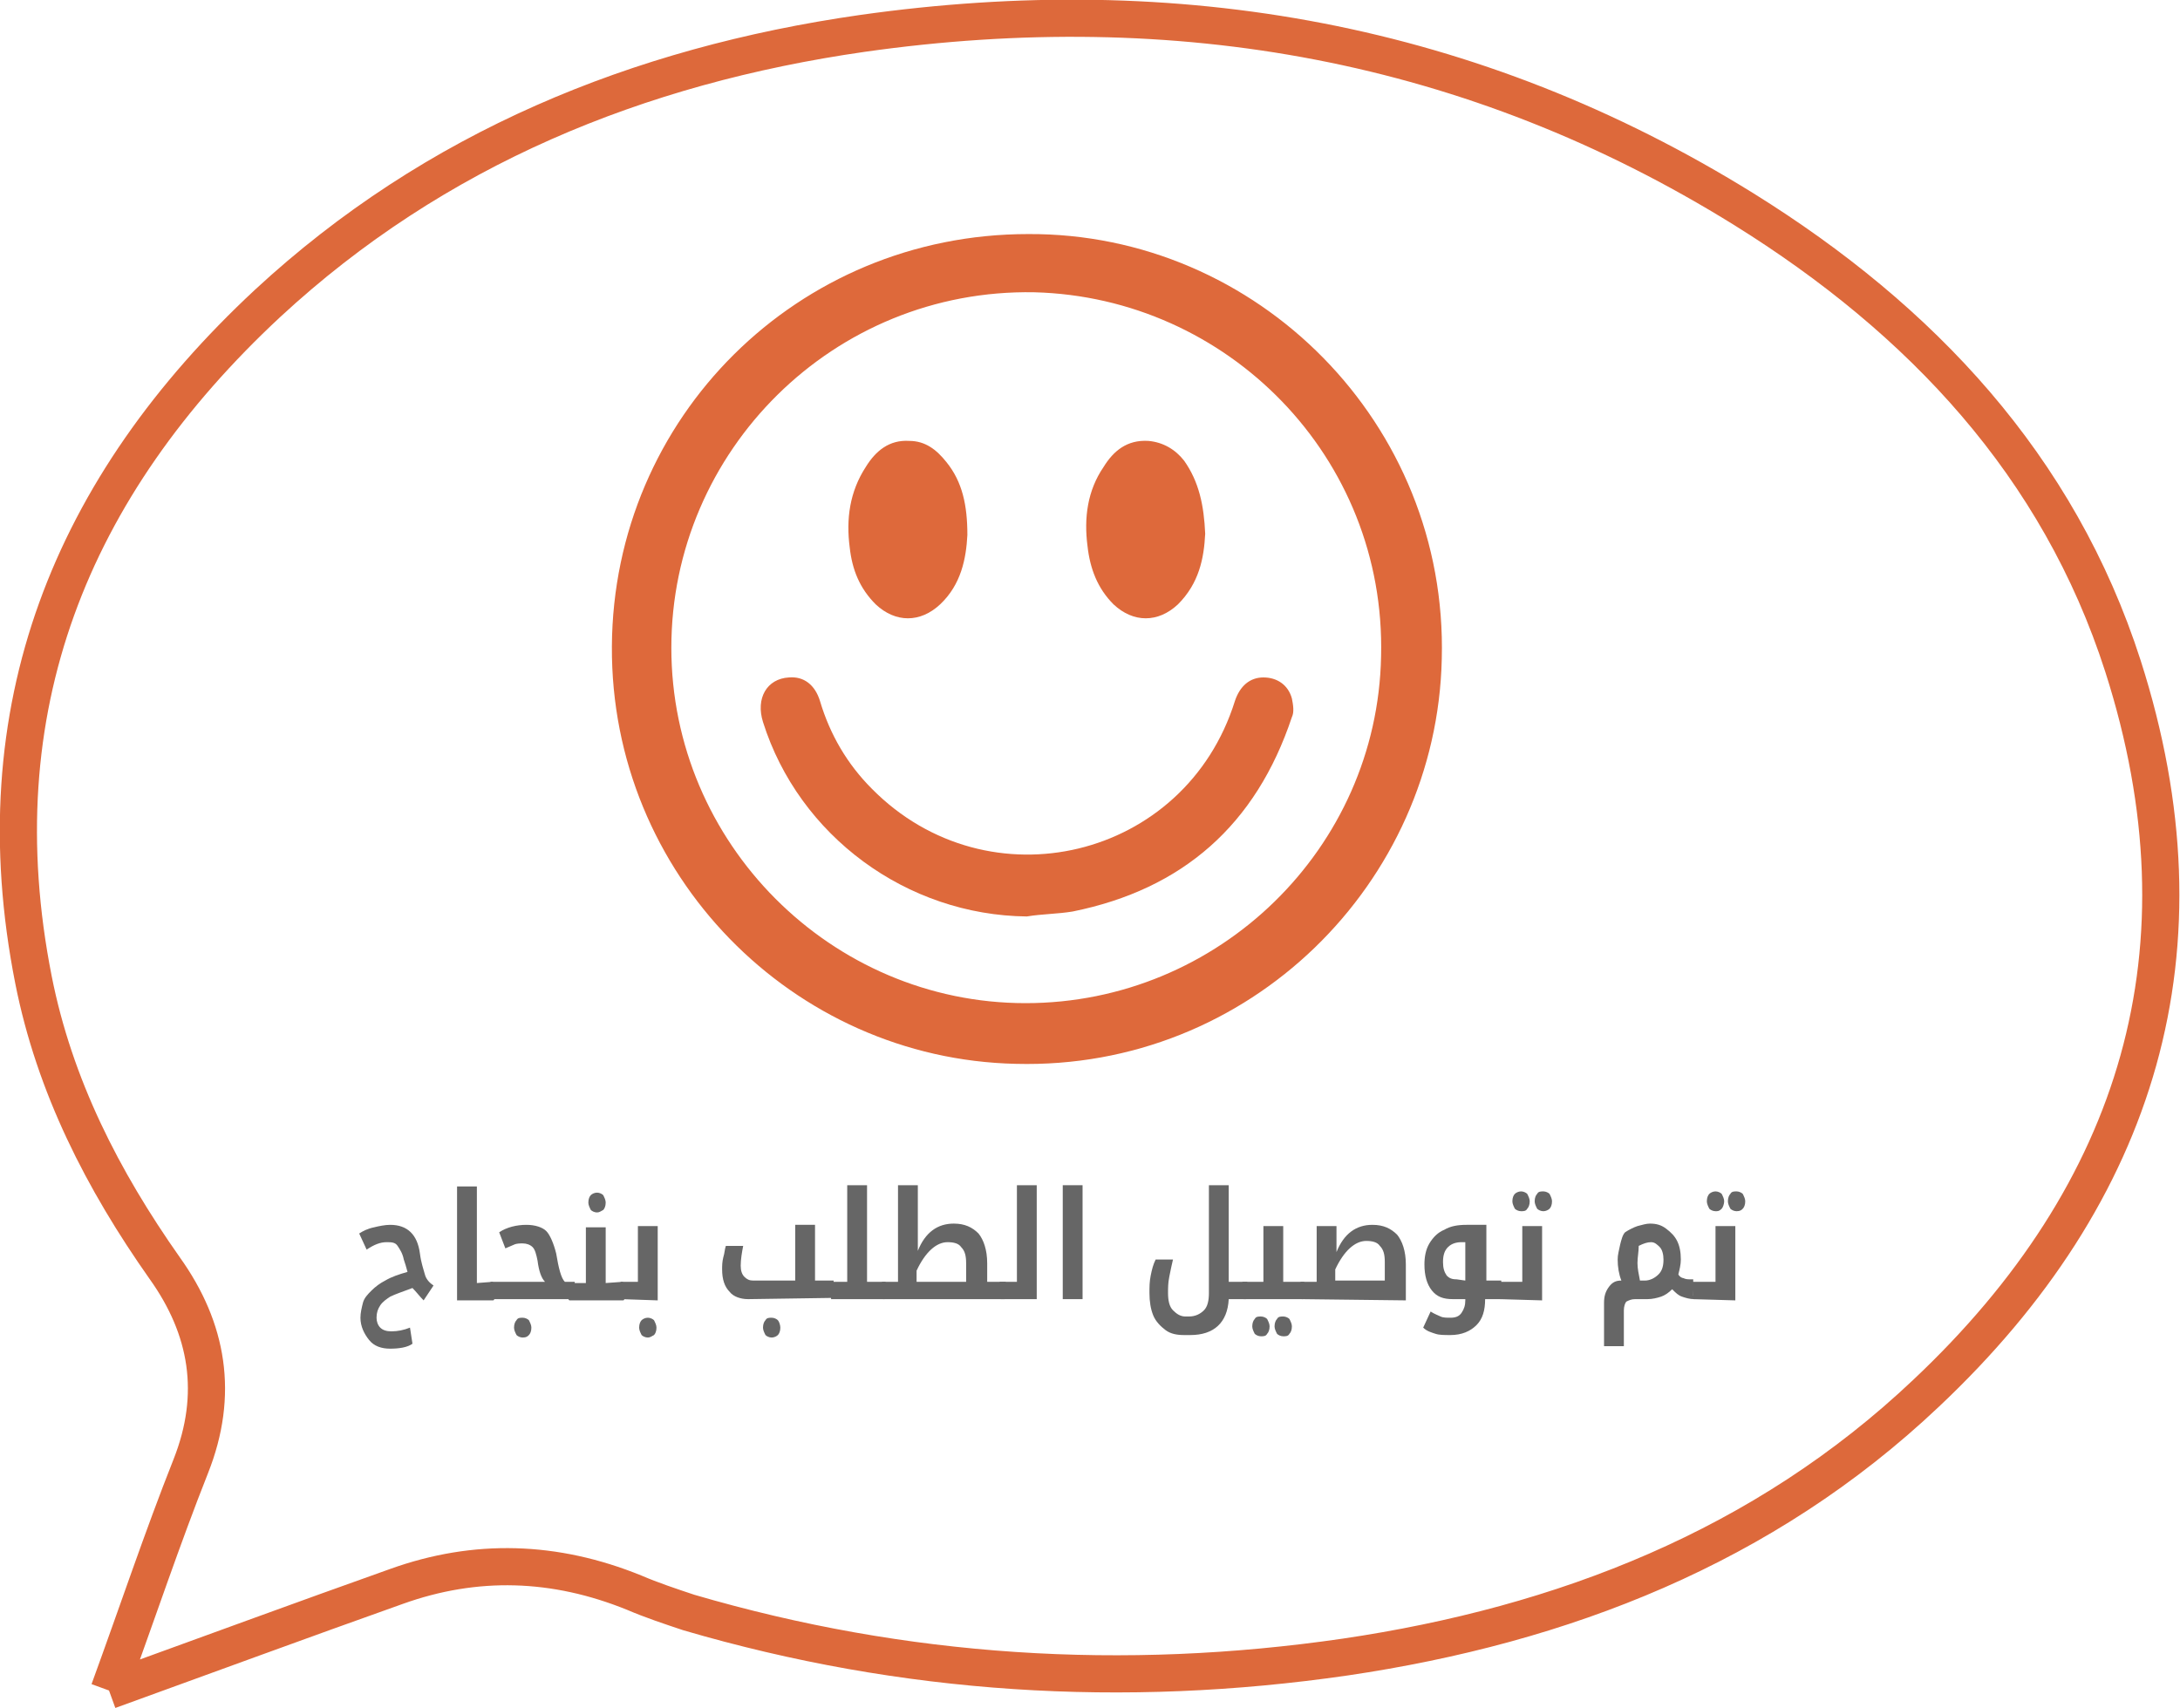 <?xml version="1.0" encoding="utf-8"?>
<!-- Generator: Adobe Illustrator 21.0.0, SVG Export Plug-In . SVG Version: 6.00 Build 0)  -->
<svg version="1.1" id="Layer_1" xmlns="http://www.w3.org/2000/svg" xmlns:xlink="http://www.w3.org/1999/xlink" x="0px" y="0px"
	 viewBox="0 0 176 137.9" style="enable-background:new 0 0 176 137.9;" xml:space="preserve">
<style type="text/css">
	.st0{opacity:0.9;fill:none;stroke:#DA5926;stroke-width:3;stroke-miterlimit:10;enable-background:new    ;}
	.st1{fill:#666666;}
	.st2{opacity:0.9;}
	.st3{fill:#DA5926;}
</style>
<path class="st0" d="M8.8,136.5c8-2.9,15.6-5.7,23.2-8.4c6.4-2.3,12.8-2.1,19.2,0.5c1.4,0.6,2.9,1.1,4.4,1.6
	c17.4,5.1,35.1,6.2,53,3.6c17.6-2.6,33.8-8.9,46.9-21.3c17.2-16.2,23.2-35.9,15.9-58.7c-5.2-16.2-16.3-28-30.6-36.9
	C118.9,3.3,95-0.9,69.6,2.7c-18.1,2.6-34.5,9.3-48,21.8C5.7,39.3-1.6,57.3,2.7,79.1c1.7,8.6,5.6,16.2,10.6,23.3
	c3.5,4.9,4.4,10.2,2.1,16C13.1,124.2,11.1,130.2,8.8,136.5"/>
<g>
	<path class="st1" d="M31.5,108.9c-0.7,0-1.3-0.2-1.7-0.7c-0.4-0.5-0.7-1.1-0.7-1.8c0-0.4,0.1-0.8,0.2-1.2s0.4-0.7,0.7-1
		c0.3-0.3,0.7-0.6,1.1-0.8c0.5-0.3,1.1-0.5,1.8-0.7c-0.1-0.4-0.2-0.7-0.3-1c-0.1-0.5-0.3-0.8-0.5-1.1c-0.2-0.3-0.5-0.3-0.9-0.3
		c-0.5,0-1,0.2-1.6,0.6L29,99.6c0.3-0.2,0.7-0.4,1.2-0.5c0.4-0.1,0.9-0.2,1.3-0.2c1.4,0,2.2,0.8,2.4,2.3c0.1,0.8,0.3,1.3,0.4,1.7
		s0.4,0.7,0.7,0.9l-0.8,1.2c-0.3-0.3-0.6-0.7-0.9-1c-0.8,0.3-1.4,0.5-1.8,0.7c-0.3,0.2-0.6,0.4-0.8,0.7s-0.3,0.6-0.3,1
		c0,0.3,0.1,0.6,0.3,0.8c0.2,0.2,0.5,0.3,0.9,0.3c0.5,0,1-0.1,1.5-0.3l0.2,1.3C32.9,108.8,32.2,108.9,31.5,108.9z"/>
	<path class="st1" d="M39.8,103.5L39.8,103.5l0.1,1.4c0,0,0,0.1-0.1,0.1h-2.9v-9.2h1.6v7.8L39.8,103.5z"/>
	<path class="st1" d="M39.7,104.9C39.6,104.9,39.6,104.9,39.7,104.9l-0.1-1.4c0,0,0,0,0.1,0H44c-0.3-0.3-0.5-0.9-0.6-1.7
		c-0.1-0.5-0.2-0.9-0.4-1.1s-0.5-0.3-0.8-0.3c-0.2,0-0.5,0-0.7,0.1s-0.5,0.2-0.7,0.3l-0.5-1.3c0.6-0.4,1.4-0.6,2.2-0.6
		c0.7,0,1.3,0.2,1.6,0.5s0.6,1,0.8,1.8c0.2,1.2,0.4,2,0.7,2.3h0.7h0.1v1.3c0,0,0,0.1-0.1,0.1L39.7,104.9z M42.2,108
		c-0.2,0-0.4-0.1-0.5-0.2c-0.1-0.2-0.2-0.4-0.2-0.6c0-0.3,0.1-0.5,0.2-0.6c0.1-0.2,0.3-0.2,0.5-0.2s0.4,0.1,0.5,0.2
		c0.1,0.2,0.2,0.4,0.2,0.6c0,0.3-0.1,0.5-0.2,0.6C42.6,107.9,42.5,108,42.2,108z"/>
	<path class="st1" d="M50.3,103.5C50.4,103.5,50.4,103.5,50.3,103.5l0.1,1.4c0,0,0,0.1-0.1,0.1H46c0,0-0.1,0-0.1-0.1v-1.3
		c0,0,0,0,0.1,0h1.3v-4.5h1.6v4.5L50.3,103.5z M48.2,97.9c-0.2,0-0.4-0.1-0.5-0.2c-0.1-0.2-0.2-0.4-0.2-0.6c0-0.3,0.1-0.5,0.2-0.6
		s0.3-0.2,0.5-0.2s0.4,0.1,0.5,0.2c0.1,0.2,0.2,0.4,0.2,0.6c0,0.3-0.1,0.5-0.2,0.6C48.5,97.8,48.4,97.9,48.2,97.9z"/>
	<path class="st1" d="M50.2,104.9L50.2,104.9l-0.1-1.4c0,0,0,0,0.1,0h1.3V99h1.6v6L50.2,104.9z M52.3,108c-0.2,0-0.4-0.1-0.5-0.2
		c-0.1-0.2-0.2-0.4-0.2-0.6c0-0.3,0.1-0.5,0.2-0.6s0.3-0.2,0.5-0.2s0.4,0.1,0.5,0.2c0.1,0.2,0.2,0.4,0.2,0.6c0,0.3-0.1,0.5-0.2,0.6
		C52.6,107.9,52.5,108,52.3,108z"/>
	<path class="st1" d="M60.4,104.9c-0.6,0-1.2-0.2-1.5-0.6c-0.4-0.4-0.6-1-0.6-1.8c0-0.3,0-0.6,0.1-1c0.1-0.3,0.1-0.6,0.2-0.9H60
		c-0.1,0.5-0.2,1.1-0.2,1.6c0,0.4,0.1,0.7,0.3,0.9c0.2,0.2,0.4,0.3,0.7,0.3h3.4v-4.5h1.6v4.5h1.4h0.1v1.3c0,0,0,0.1-0.1,0.1
		L60.4,104.9z M62.3,108c-0.2,0-0.4-0.1-0.5-0.2c-0.1-0.2-0.2-0.4-0.2-0.6c0-0.3,0.1-0.5,0.2-0.6c0.1-0.2,0.3-0.2,0.5-0.2
		s0.4,0.1,0.5,0.2s0.2,0.4,0.2,0.6c0,0.3-0.1,0.5-0.2,0.6C62.7,107.9,62.5,108,62.3,108z"/>
	<path class="st1" d="M67.1,104.9L67.1,104.9l-0.1-1.4c0,0,0,0,0.1,0h1.3v-7.8H70v7.8h1.4h0.1v1.3c0,0,0,0.1-0.1,0.1L67.1,104.9z"/>
	<path class="st1" d="M71.3,104.9C71.2,104.9,71.2,104.9,71.3,104.9l-0.1-1.4c0,0,0,0,0.1,0h1.2v-7.8h1.6v5.3
		c0.6-1.5,1.6-2.2,2.9-2.2c0.9,0,1.5,0.3,2,0.8c0.4,0.5,0.7,1.3,0.7,2.4v1.5h1.4h0.1v1.3c0,0,0,0.1-0.1,0.1L71.3,104.9z M78,103.5
		V102c0-0.6-0.1-1-0.4-1.3c-0.2-0.3-0.6-0.4-1.1-0.4c-0.9,0-1.8,0.8-2.5,2.3v0.9H78z"/>
	<path class="st1" d="M80.8,104.9L80.8,104.9l-0.1-1.4c0,0,0,0,0.1,0h1.3v-7.8h1.6v9.2H80.8z"/>
	<path class="st1" d="M85.8,95.7h1.6v9.2h-1.6V95.7z"/>
	<path class="st1" d="M95.6,107.8c-0.6,0-1.1-0.1-1.5-0.4c-0.4-0.3-0.8-0.7-1-1.2s-0.3-1.1-0.3-1.8c0-0.5,0-0.9,0.1-1.4
		s0.2-0.9,0.4-1.3h1.4c-0.1,0.4-0.2,0.9-0.3,1.4s-0.1,0.9-0.1,1.3c0,0.6,0.1,1.1,0.4,1.4c0.3,0.3,0.6,0.5,1,0.5H96
		c0.5,0,0.9-0.2,1.2-0.5s0.4-0.8,0.4-1.4v-8.7h1.6v7.8h1.4h0.1v1.3c0,0,0,0.1-0.1,0.1h-1.4c-0.1,1.9-1.2,2.9-3.1,2.9L95.6,107.8
		L95.6,107.8z"/>
	<path class="st1" d="M100.4,104.9L100.4,104.9l-0.1-1.4c0,0,0,0,0.1,0h1.6V99h1.6v4.5h1.6h0.1v1.3c0,0,0,0.1-0.1,0.1L100.4,104.9z
		 M101.8,107.9c-0.2,0-0.4-0.1-0.5-0.2c-0.1-0.2-0.2-0.4-0.2-0.6c0-0.3,0.1-0.5,0.2-0.6c0.1-0.2,0.3-0.2,0.5-0.2s0.4,0.1,0.5,0.2
		c0.1,0.2,0.2,0.4,0.2,0.6c0,0.3-0.1,0.5-0.2,0.6C102.2,107.9,102,107.9,101.8,107.9z M103.6,107.9c-0.2,0-0.4-0.1-0.5-0.2
		c-0.1-0.2-0.2-0.4-0.2-0.6c0-0.3,0.1-0.5,0.2-0.6c0.1-0.2,0.3-0.2,0.5-0.2s0.4,0.1,0.5,0.2c0.1,0.2,0.2,0.4,0.2,0.6
		c0,0.3-0.1,0.5-0.2,0.6C104,107.9,103.8,107.9,103.6,107.9z"/>
	<path class="st1" d="M105.1,104.9C105,104.9,105,104.9,105.1,104.9l-0.1-1.4c0,0,0,0,0.1,0h1.2V99h1.6v2.1c0.6-1.5,1.6-2.2,2.9-2.2
		c0.9,0,1.5,0.3,2,0.8c0.4,0.5,0.7,1.3,0.7,2.4v2.9L105.1,104.9z M111.8,103.4v-1.5c0-0.6-0.1-1-0.4-1.3c-0.2-0.3-0.6-0.4-1.1-0.4
		c-0.9,0-1.8,0.8-2.5,2.3v0.9H111.8z"/>
	<path class="st1" d="M121.2,103.4L121.2,103.4l0.1,1.4c0,0,0,0.1-0.1,0.1h-1.3c0,0.9-0.2,1.6-0.7,2.1s-1.2,0.8-2.1,0.8
		c-0.5,0-0.9,0-1.2-0.1s-0.7-0.2-1-0.5l0.6-1.3c0.3,0.2,0.6,0.3,0.8,0.4s0.5,0.1,0.8,0.1c0.4,0,0.7-0.1,0.9-0.4
		c0.2-0.3,0.3-0.6,0.3-1v-0.1h-1c-0.8,0-1.3-0.2-1.7-0.7s-0.6-1.2-0.6-2.1c0-0.6,0.1-1.2,0.4-1.7c0.3-0.5,0.7-0.9,1.2-1.1
		c0.5-0.3,1.1-0.4,1.8-0.4h1.6v4.5H121.2z M118.3,103.4v-3.1H118c-0.4,0-0.8,0.1-1.1,0.4s-0.4,0.7-0.4,1.2s0.1,0.8,0.3,1.1
		c0.2,0.2,0.4,0.3,0.8,0.3L118.3,103.4L118.3,103.4z"/>
	<path class="st1" d="M121.1,104.9C121,104.9,121,104.9,121.1,104.9l-0.1-1.4c0,0,0,0,0.1,0h1.8V99h1.6v6L121.1,104.9z M122.8,97.8
		c-0.2,0-0.4-0.1-0.5-0.2c-0.1-0.2-0.2-0.4-0.2-0.6c0-0.3,0.1-0.5,0.2-0.6s0.3-0.2,0.5-0.2s0.4,0.1,0.5,0.2c0.1,0.2,0.2,0.4,0.2,0.6
		c0,0.3-0.1,0.5-0.2,0.6C123.2,97.8,123,97.8,122.8,97.8z M124.6,97.8c-0.2,0-0.4-0.1-0.5-0.2c-0.1-0.2-0.2-0.4-0.2-0.6
		c0-0.3,0.1-0.5,0.2-0.6c0.1-0.2,0.3-0.2,0.5-0.2s0.4,0.1,0.5,0.2c0.1,0.2,0.2,0.4,0.2,0.6c0,0.3-0.1,0.5-0.2,0.6
		S124.8,97.8,124.6,97.8z"/>
	<path class="st1" d="M136.8,104.9c-0.4,0-0.7-0.1-1-0.2c-0.3-0.1-0.5-0.3-0.8-0.6c-0.3,0.3-0.6,0.5-0.9,0.6s-0.7,0.2-1.1,0.2h-1
		c-0.3,0-0.5,0.1-0.7,0.2c-0.1,0.1-0.2,0.4-0.2,0.7v2.9h-1.6v-3.5c0-0.5,0.1-0.9,0.4-1.3s0.6-0.5,1-0.5c-0.2-0.5-0.3-1.1-0.3-1.7
		c0-0.4,0.1-0.7,0.2-1.2c0.1-0.4,0.2-0.8,0.4-1c0.3-0.2,0.7-0.4,1-0.5c0.4-0.1,0.7-0.2,1-0.2c0.5,0,0.9,0.1,1.3,0.4s0.7,0.6,0.9,1
		s0.3,0.9,0.3,1.5c0,0.4-0.1,0.8-0.2,1.2c0.1,0.2,0.3,0.3,0.4,0.3c0.2,0.1,0.4,0.1,0.6,0.1h0.1h0.1v1.3
		C136.9,104.9,136.9,104.9,136.8,104.9L136.8,104.9z M132.2,102c0,0.4,0.1,0.9,0.2,1.4h0.4c0.4,0,0.8-0.2,1.1-0.5s0.4-0.7,0.4-1.2
		c0-0.4-0.1-0.8-0.3-1s-0.4-0.4-0.7-0.4s-0.6,0.1-1,0.3C132.3,101.1,132.2,101.5,132.2,102z"/>
	<path class="st1" d="M136.7,104.9L136.7,104.9l-0.1-1.4c0,0,0,0,0.1,0h1.8V99h1.6v6L136.7,104.9z M138.5,97.8
		c-0.2,0-0.4-0.1-0.5-0.2c-0.1-0.2-0.2-0.4-0.2-0.6c0-0.3,0.1-0.5,0.2-0.6s0.3-0.2,0.5-0.2s0.4,0.1,0.5,0.2c0.1,0.2,0.2,0.4,0.2,0.6
		s-0.1,0.5-0.2,0.6C138.8,97.8,138.7,97.8,138.5,97.8z M140.2,97.8c-0.2,0-0.4-0.1-0.5-0.2c-0.1-0.2-0.2-0.4-0.2-0.6
		c0-0.3,0.1-0.5,0.2-0.6c0.1-0.2,0.3-0.2,0.5-0.2s0.4,0.1,0.5,0.2c0.1,0.2,0.2,0.4,0.2,0.6c0,0.3-0.1,0.5-0.2,0.6
		S140.5,97.8,140.2,97.8z"/>
</g>
<g class="st2">
	<g>
		<path class="st3" d="M83,18.9c18.5-0.1,33.9,15.3,33.4,34.3C116,71.3,100.9,86.4,82,85.9c-18-0.4-32.7-15.3-32.6-33.7
			C49.5,33.7,64.4,18.9,83,18.9z M82.8,81c15.6,0,28.4-12.5,28.7-28c0.4-16.1-12.4-29-28-29.4c-16.2-0.3-29.3,12.8-29.3,28.7
			C54.2,68.1,67.1,81,82.8,81z"/>
		<path class="st3" d="M82.9,74c-9.7-0.1-18.4-6.5-21.3-15.7c-0.6-1.9,0.3-3.5,2.1-3.6c1.2-0.1,2.1,0.6,2.5,1.9
			c0.8,2.7,2.2,5.1,4.2,7.1c9.4,9.5,25.3,5.7,29.3-7.1c0.4-1.2,1.2-1.9,2.3-1.9s2,0.6,2.3,1.7c0.1,0.5,0.2,1.1,0,1.5
			c-2.9,8.7-8.8,13.9-17.7,15.7C85.4,73.8,84.1,73.8,82.9,74z"/>
		<path class="st3" d="M78.1,43.2c-0.1,1.9-0.5,4-2.2,5.6c-1.6,1.5-3.6,1.5-5.2,0c-1.3-1.3-1.9-2.8-2.1-4.6c-0.3-2.3,0-4.5,1.3-6.5
			c0.8-1.3,1.9-2.2,3.5-2.1c1.3,0,2.2,0.7,3,1.7C77.7,38.9,78.1,40.8,78.1,43.2z"/>
		<path class="st3" d="M97.3,43.1c-0.1,2-0.5,4-2.2,5.7c-1.6,1.5-3.6,1.5-5.2,0c-1.3-1.3-1.9-2.9-2.1-4.7c-0.3-2.3,0-4.5,1.3-6.4
			c0.8-1.3,1.9-2.2,3.6-2.1c1.2,0.1,2.2,0.7,2.9,1.6C96.8,38.9,97.2,40.8,97.3,43.1z"/>
	</g>
</g>
</svg>
